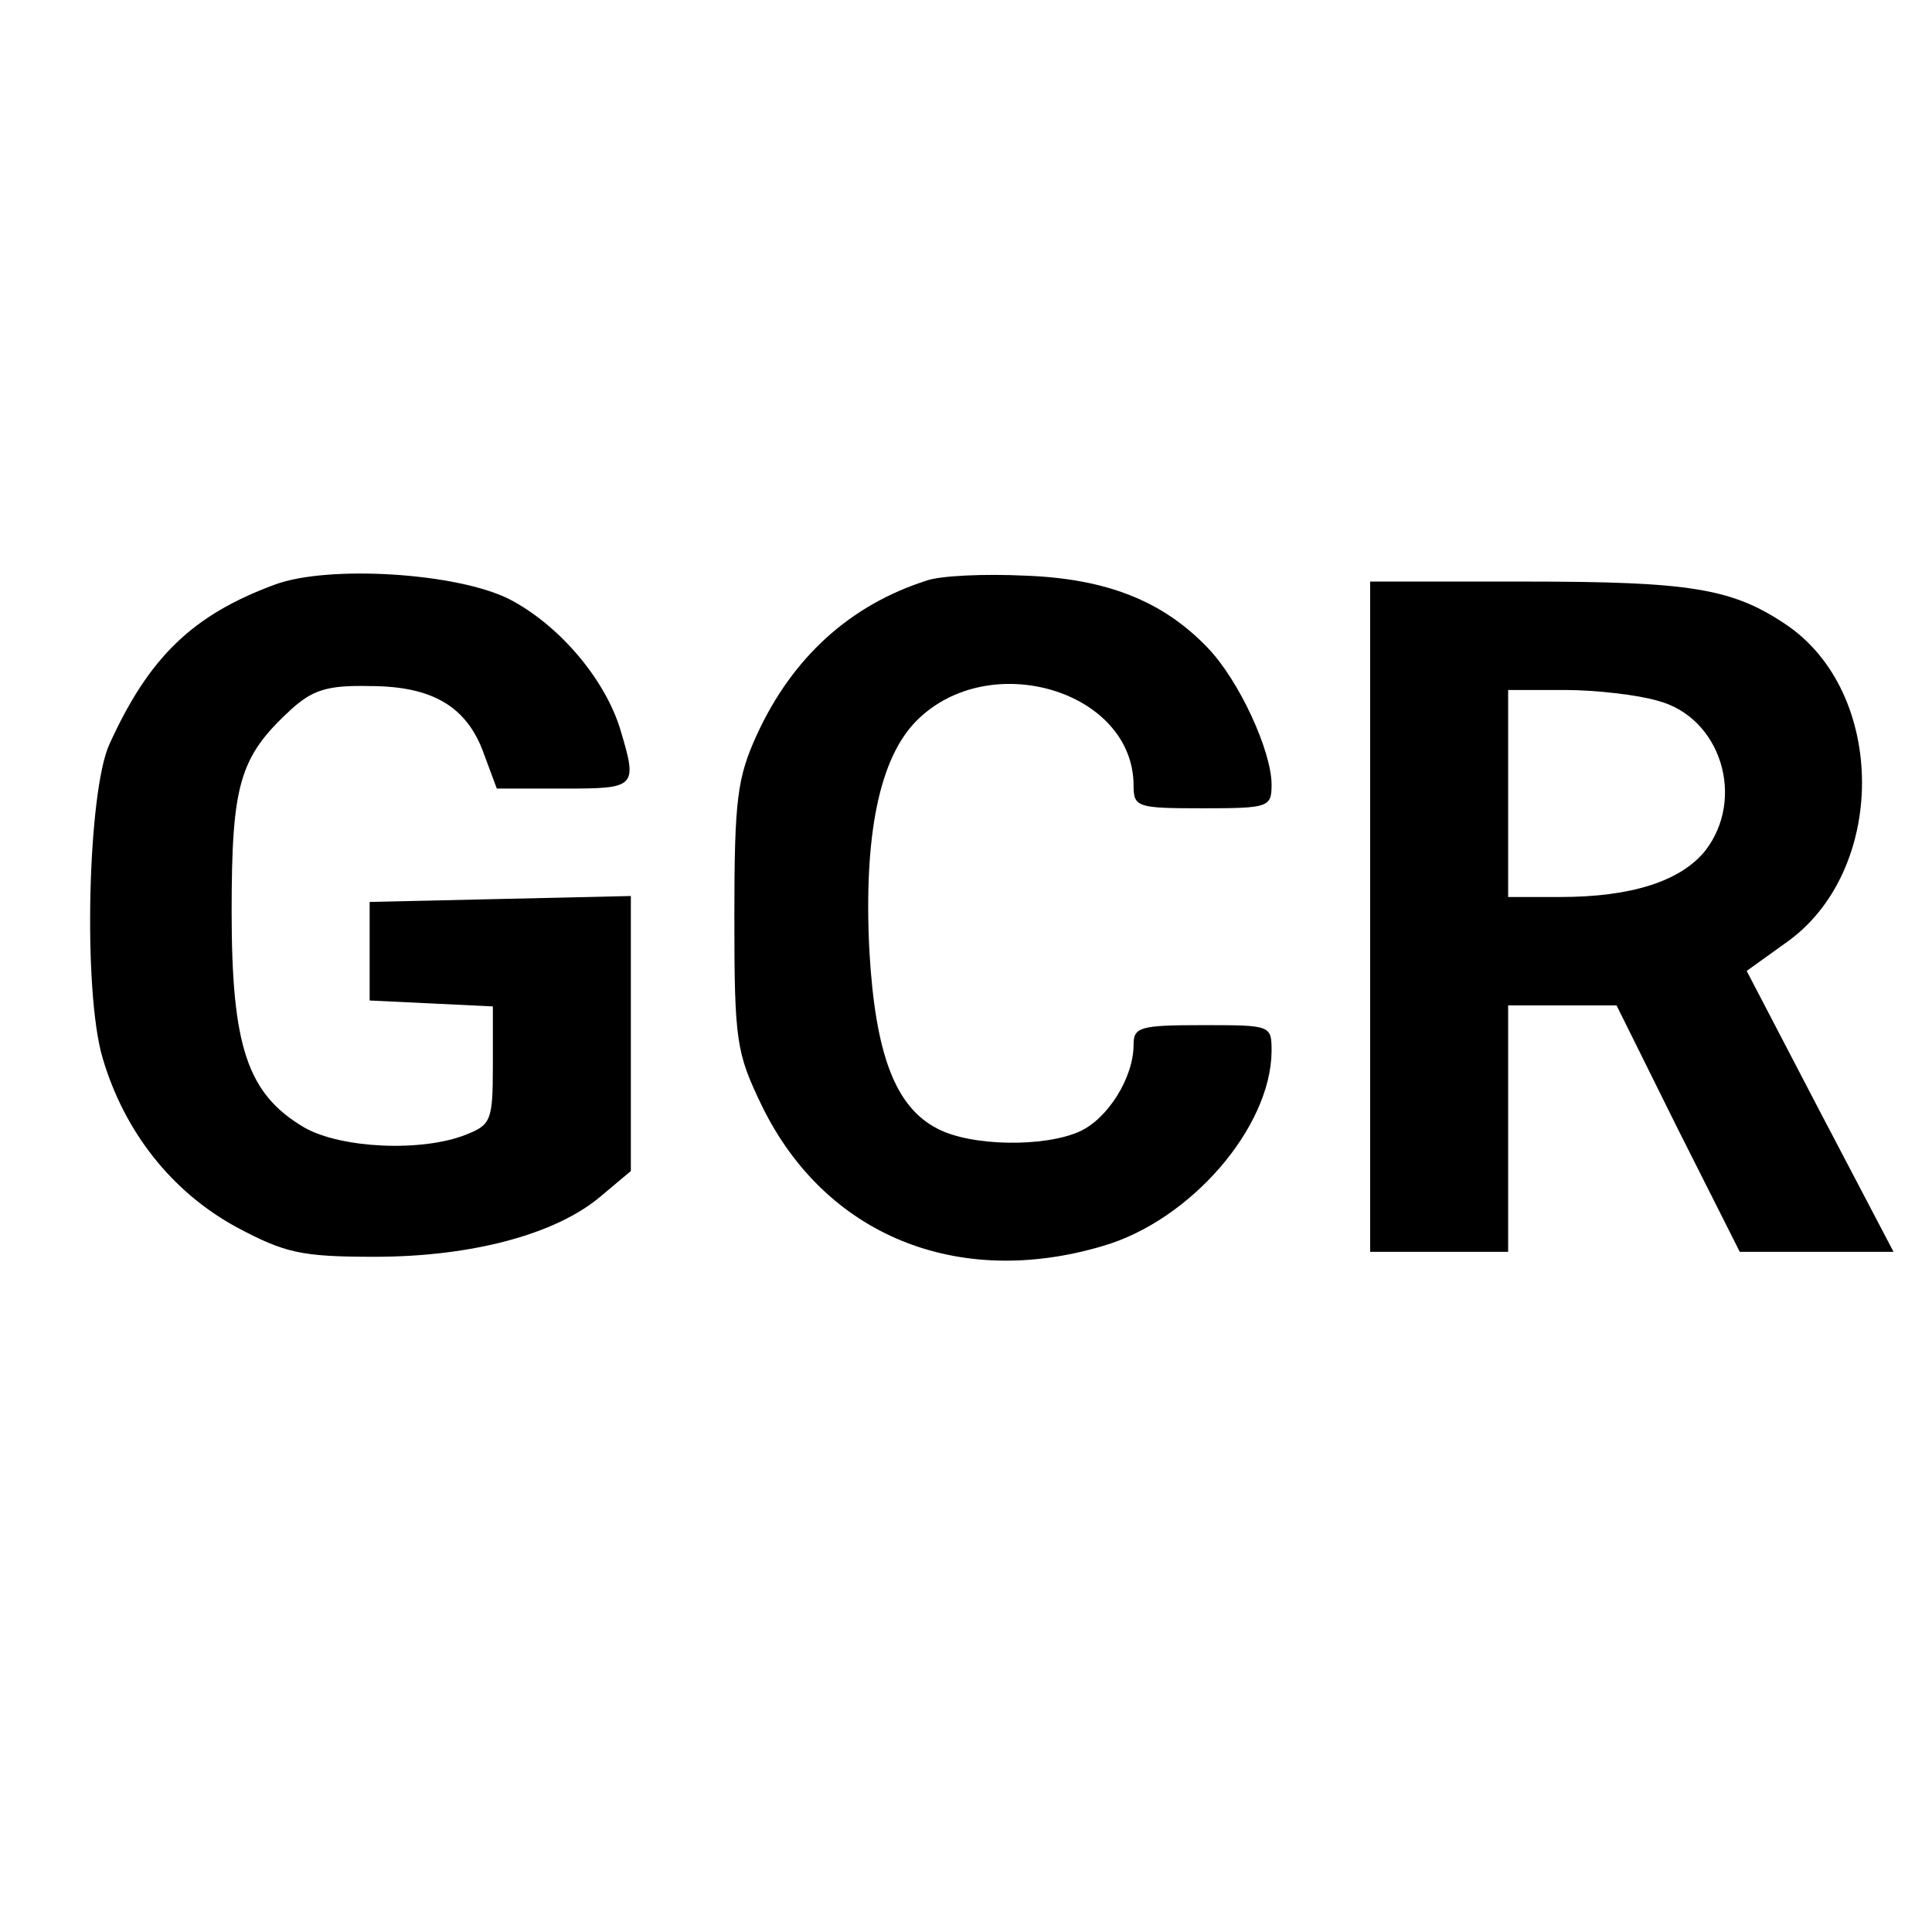 <?xml version="1.0" standalone="no"?>
<!DOCTYPE svg PUBLIC "-//W3C//DTD SVG 20010904//EN"
 "http://www.w3.org/TR/2001/REC-SVG-20010904/DTD/svg10.dtd">
<svg version="1.0" xmlns="http://www.w3.org/2000/svg"
 width="196pt" height="196pt" viewBox="0 0 196 196"
 preserveAspectRatio="xMidYMid meet">
<g transform="translate(0,196) scale(0.1,-0.1)"
fill="#000000" stroke="none">
<path d="M279 1367 c-84 -31 -128 -74 -168 -162 -22 -48 -27 -250 -7 -318 22
-75 70 -136 136 -172 49 -26 65 -30 140 -30 99 0 184 23 229 61 l31 26 0 139
0 140 -132 -3 -133 -3 0 -50 0 -50 63 -3 62 -3 0 -60 c0 -56 -2 -60 -27 -70
-45 -18 -127 -14 -164 7 -58 34 -74 82 -74 219 0 130 8 157 60 205 22 20 37
25 80 24 64 0 99 -21 116 -69 l13 -35 68 0 c74 0 75 1 57 61 -16 51 -62 105
-112 131 -53 27 -184 35 -238 15z"/>
<path d="M940 1371 c-78 -25 -136 -78 -172 -156 -20 -44 -23 -65 -23 -185 0
-127 2 -138 28 -192 64 -131 198 -186 346 -142 89 26 170 120 171 197 0 27 0
27 -70 27 -64 0 -70 -2 -70 -20 0 -33 -26 -75 -55 -88 -36 -16 -110 -15 -144
3 -43 22 -63 76 -69 180 -6 117 10 196 48 234 74 74 220 30 220 -66 0 -22 4
-23 70 -23 67 0 70 1 70 24 0 34 -33 106 -65 139 -45 47 -102 70 -185 73 -41
2 -86 0 -100 -5z"/>
<path d="M1390 1030 l0 -340 70 0 70 0 0 125 0 125 55 0 55 0 62 -125 63 -125
78 0 78 0 -75 143 -74 142 39 28 c104 72 104 255 0 324 -54 36 -96 43 -263 43
l-158 0 0 -340z m292 219 c64 -17 89 -99 48 -152 -25 -31 -75 -47 -147 -47
l-53 0 0 105 0 105 58 0 c31 0 74 -5 94 -11z"/>
</g>
</svg>
